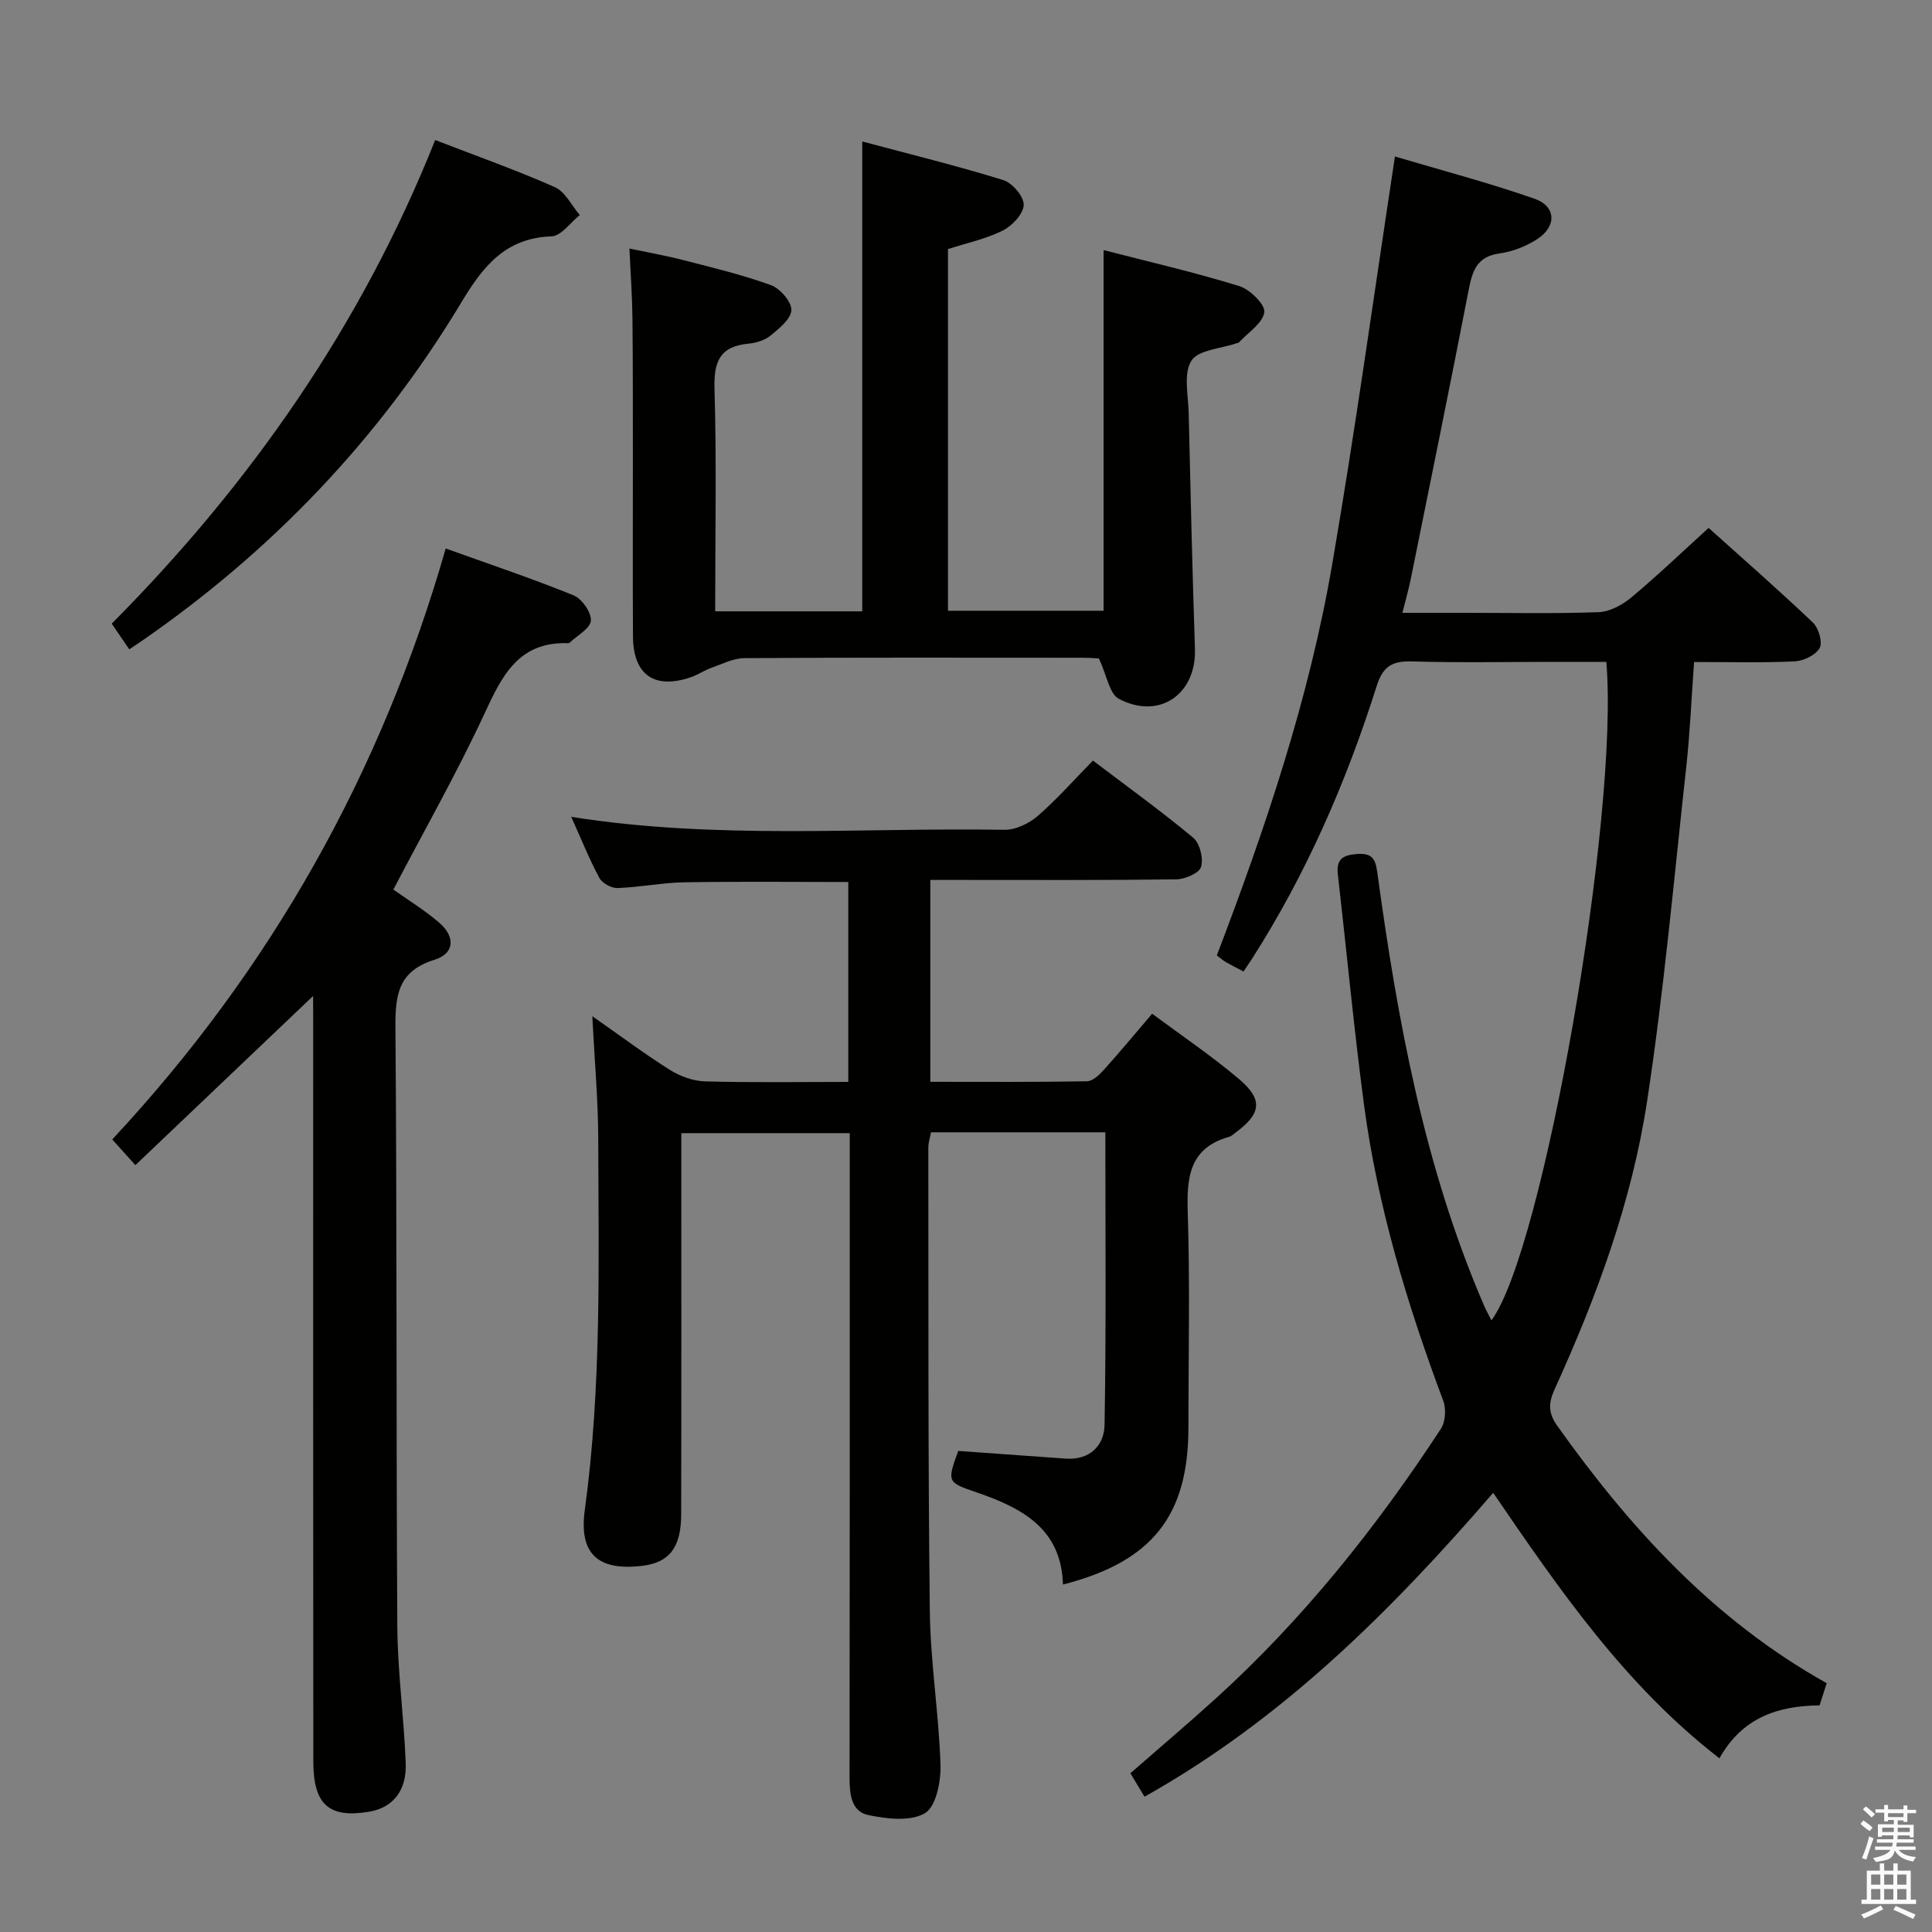 <svg enable-background="new 0 0 400 400" viewBox="0 0 400 400" xmlns="http://www.w3.org/2000/svg"><rect x="0" y="0" width="400" height="400" fill="#808080" stroke="none"/><path d="m385.2 377.6.6-.7c.6.4 1.3.9 1.9 1.5l-.6.7c-.8-.5-1.4-1-1.9-1.5zm.3 7.1c.6-1.4 1.1-2.9 1.5-4.5.3.1.6.3.9.4-.5 1.4-1 2.9-1.5 4.4zm.2-10.1.6-.6c.7.5 1.3 1.1 1.9 1.6l-.7.7c-.6-.6-1.2-1.2-1.8-1.7zm8.4-.8h.8v.9h1.8v.7h-1.8v1.8h-.8v-.3h-1.2v.9h3.3v2.6h-.8v-.4h-2.5c0 .3 0 .6-.1.8h3.4v.7h-3.5c0 .3-.1.6-.1.8h4v.7h-3.5c.7.9 1.9 1.3 3.6 1.5-.2.2-.4.5-.6.9-1.9-.3-3.2-1.1-3.8-2.3-.5 2.1-1.8 2-3.9 2.4-.2-.3-.4-.5-.6-.8 1.9-.4 3.1-.9 3.6-1.7h-3.2v-.7h3.5c.1-.2.1-.5.2-.8h-3.3v-.7h3.4c0-.2 0-.5 0-.8h-2.4v.3h-.8v-2.6h3.3v-.9h-1.2v.3h-.8v-1.8h-1.8v-.7h1.8v-.9h.8v.9h3.2zm-4.4 5.5h2.4c0-.3 0-.6 0-.9h-2.4zm1.2-3.1h3.2v-.8h-3.2zm4.4 2.2h-2.4v.9h2.5v-.9z" fill="#fafafb"/><path d="m389.2 385.8h.9v1.5h1.9v-1.5h.9v1.5h2.7v6h1.1v.9h-11.3v-.9h1.1v-6h2.7zm.2 8.7.5.8c-1.2.6-2.5 1.3-4 1.9-.2-.3-.3-.6-.6-.8 1.6-.6 3-1.3 4.1-1.9zm-2-4.3h1.9v-2.1h-1.9zm0 3.1h1.9v-2.2h-1.9zm2.7-3.1h1.9v-2.1h-1.9zm0 3.1h1.9v-2.2h-1.9zm2.4 1.3c1.4.6 2.7 1.2 4.1 1.8l-.5.9c-1.5-.7-2.8-1.4-4.1-1.9zm2.2-6.5h-1.9v2.1h1.9zm-1.9 5.2h1.9v-2.2h-1.9z" fill="#fafafb"/><g fill="#010100"><path d="m378.2 348.49c-.57 1.75-1.01 3.13-1.48 4.59-8.7.09-16.01 2.55-20.73 10.96-19.53-15.12-33.05-34.78-46.84-54.97-21.14 24.47-43.59 46.87-72.19 62.92-.86-1.43-1.85-3.07-2.93-4.86 6.01-5.25 11.95-10.27 17.7-15.49 18.11-16.44 33.23-35.42 46.59-55.82.95-1.45 1.12-4.13.49-5.8-7.47-19.96-13.62-40.29-16.43-61.46-2.09-15.8-3.58-31.68-5.39-47.51-.35-3.08.91-4 3.88-4.23 3.11-.24 3.88.84 4.28 3.78 4.19 30.64 9.72 60.96 22.06 89.6.45 1.05 1.01 2.05 1.57 3.16 10.69-14.2 26.51-104.65 23.79-136.33-3.52 0-7.13 0-10.73 0-9.83 0-19.67.2-29.49-.09-4.1-.12-6.03.98-7.34 5.14-6.29 19.87-14.57 38.88-25.84 56.5-.53.82-1.09 1.63-1.71 2.56-1.33-.7-2.51-1.29-3.66-1.95-.56-.32-1.05-.77-1.87-1.38 10.07-26.39 19.1-53.13 23.89-80.99 4.78-27.78 8.62-55.72 12.99-84.42 9.41 2.8 19.29 5.39 28.91 8.75 4.47 1.56 4.61 5.72.57 8.34-2.3 1.5-5.12 2.61-7.83 2.98-4.6.63-5.59 3.49-6.35 7.37-3.89 20.02-7.98 40.01-12.02 60.01-.42 2.09-1.02 4.15-1.74 7.03h13.14c9.17 0 18.34.2 27.49-.14 2.31-.09 4.9-1.49 6.75-3.03 5.36-4.47 10.42-9.32 16.02-14.41 6.64 5.97 14.25 12.62 21.58 19.58 1.19 1.13 2.06 4.09 1.41 5.28-.81 1.47-3.33 2.68-5.18 2.77-6.79.32-13.6.13-20.82.13-.55 7.53-.84 14.66-1.62 21.73-2.54 23.1-4.61 46.28-8.11 69.23-3.16 20.74-10.42 40.45-19.11 59.54-1.31 2.87-1.42 4.92.51 7.64 15.09 21.19 32.33 40.15 55.79 53.29z"/><path d="m228.85 234.43c-12.19 0-23.97 0-36.1 0-.19 1.04-.55 2.12-.55 3.21.04 31.99-.07 63.98.31 95.96.13 10.6 1.87 21.18 2.21 31.79.11 3.44-.92 8.65-3.22 10.01-3 1.77-7.94 1.2-11.77.38-3.53-.76-3.84-4.41-3.84-7.8.06-41.65.04-83.31.04-124.96 0-2.66 0-5.32 0-8.41-11.6 0-22.96 0-34.87 0v5.48c0 24.49.03 48.99-.03 73.48-.02 6.84-2.47 9.94-8.02 10.61-9.11 1.11-13.18-2.37-11.94-11.5 3.49-25.52 2.86-51.16 2.79-76.78-.02-8.13-.76-16.26-1.23-25.51 5.83 4.08 10.82 7.82 16.08 11.13 2.11 1.32 4.8 2.3 7.26 2.37 9.79.27 19.58.11 29.66.11 0-14.01 0-27.58 0-41.39-11.4 0-22.66-.13-33.92.06-4.63.08-9.24 1.03-13.87 1.19-1.26.04-3.17-1.01-3.76-2.11-2.1-3.92-3.76-8.08-5.81-12.63 30.14 4.78 59.95 2.19 89.67 2.68 2.3.04 5.07-1.28 6.87-2.83 4-3.46 7.52-7.47 11.47-11.5 7.12 5.4 14.13 10.45 20.75 15.96 1.38 1.15 2.16 4.29 1.64 6.05-.38 1.29-3.32 2.56-5.14 2.58-14.99.2-29.99.12-44.99.12-1.82 0-3.65 0-5.93 0v41.8c10.88 0 21.66.08 32.44-.11 1.19-.02 2.56-1.34 3.49-2.37 3.34-3.71 6.52-7.55 10-11.62 6.09 4.53 12.3 8.71 17.98 13.52 5.06 4.29 4.6 7.2-.77 11.14-.4.29-.79.69-1.25.82-8.27 2.32-8.83 8.37-8.59 15.72.48 14.81.14 29.65.14 44.48 0 18.23-7.5 27.79-25.98 32.5-.31-11.63-8.56-15.89-17.94-19.1-6.07-2.08-6.05-2.14-3.74-8.56 7.43.53 14.84 1.07 22.25 1.59 5.02.35 7.98-2.73 8.05-7.01.34-20.09.16-40.2.16-60.55z"/><path d="m148.07 126.57h30.45c0-32.25 0-64.28 0-97.28 9.87 2.64 19.61 5.03 29.19 7.99 1.88.58 4.29 3.41 4.24 5.14-.06 1.86-2.38 4.33-4.33 5.31-3.5 1.75-7.46 2.58-11.35 3.84v74.88h32.22c0-24.55 0-49.23 0-74.67 9.34 2.41 18.8 4.59 28.06 7.44 2.22.68 5.44 3.84 5.21 5.42-.33 2.3-3.38 4.21-5.28 6.28-.1.1-.31.1-.47.15-3.24 1.13-7.91 1.35-9.35 3.62-1.67 2.64-.65 7.08-.56 10.74.38 16.3.76 32.61 1.3 48.91.31 9.38-7.36 14.76-15.75 10.35-1.96-1.03-2.47-4.8-4.13-8.36-.28-.01-1.86-.15-3.43-.15-23.32-.01-46.65-.07-69.97.08-2.3.01-4.63 1.23-6.89 2.03-1.4.49-2.66 1.38-4.06 1.87-7.61 2.68-12.08-.38-12.12-8.42-.07-12-.01-23.99-.02-35.99-.01-10 .02-19.99-.09-29.99-.05-4.48-.38-8.95-.62-14.3 3.74.79 7.52 1.45 11.22 2.41 6.08 1.57 12.23 3.03 18.11 5.18 1.88.69 4.25 3.43 4.19 5.15-.06 1.84-2.54 3.83-4.33 5.3-1.2.98-3.02 1.51-4.62 1.66-5.88.58-7.12 3.72-6.96 9.33.44 15.16.14 30.32.14 46.08z"/><path d="m64.83 206.2c-12.57 11.97-24.47 23.29-36.8 35.03-1.95-2.16-3.2-3.55-4.79-5.32 32.86-35.25 55.72-75.89 69.04-122.35 9.13 3.28 17.91 6.22 26.47 9.7 1.73.7 3.7 3.53 3.58 5.24-.11 1.62-2.82 3.06-4.4 4.57-.1.1-.32.1-.48.09-10.1-.27-13.51 6.74-17.13 14.56-5.72 12.33-12.47 24.19-18.88 36.45 3.1 2.21 6.5 4.28 9.48 6.85 3.41 2.93 3.2 6.4-.96 7.69-7.49 2.32-8.14 7.23-8.09 13.99.33 41.32.14 82.65.39 123.98.06 9.45 1.38 18.89 1.74 28.35.22 5.8-2.73 9.26-7.6 10.07-8.26 1.37-11.52-1.43-11.53-10.37-.05-50.83-.03-101.65-.03-152.48-.01-1.8-.01-3.58-.01-6.05z"/><path d="m26.76 134.43c-1.29-1.88-2.31-3.37-3.63-5.31 28.77-28.95 51.74-61.86 66.97-100.13 8.5 3.29 16.78 6.21 24.78 9.76 2.15.95 3.46 3.8 5.16 5.78-1.95 1.54-3.84 4.33-5.84 4.4-9.54.34-14.16 6.15-18.66 13.64-17.03 28.34-39.45 51.75-66.71 70.49-.54.37-1.09.71-2.07 1.37z"/></g></svg>